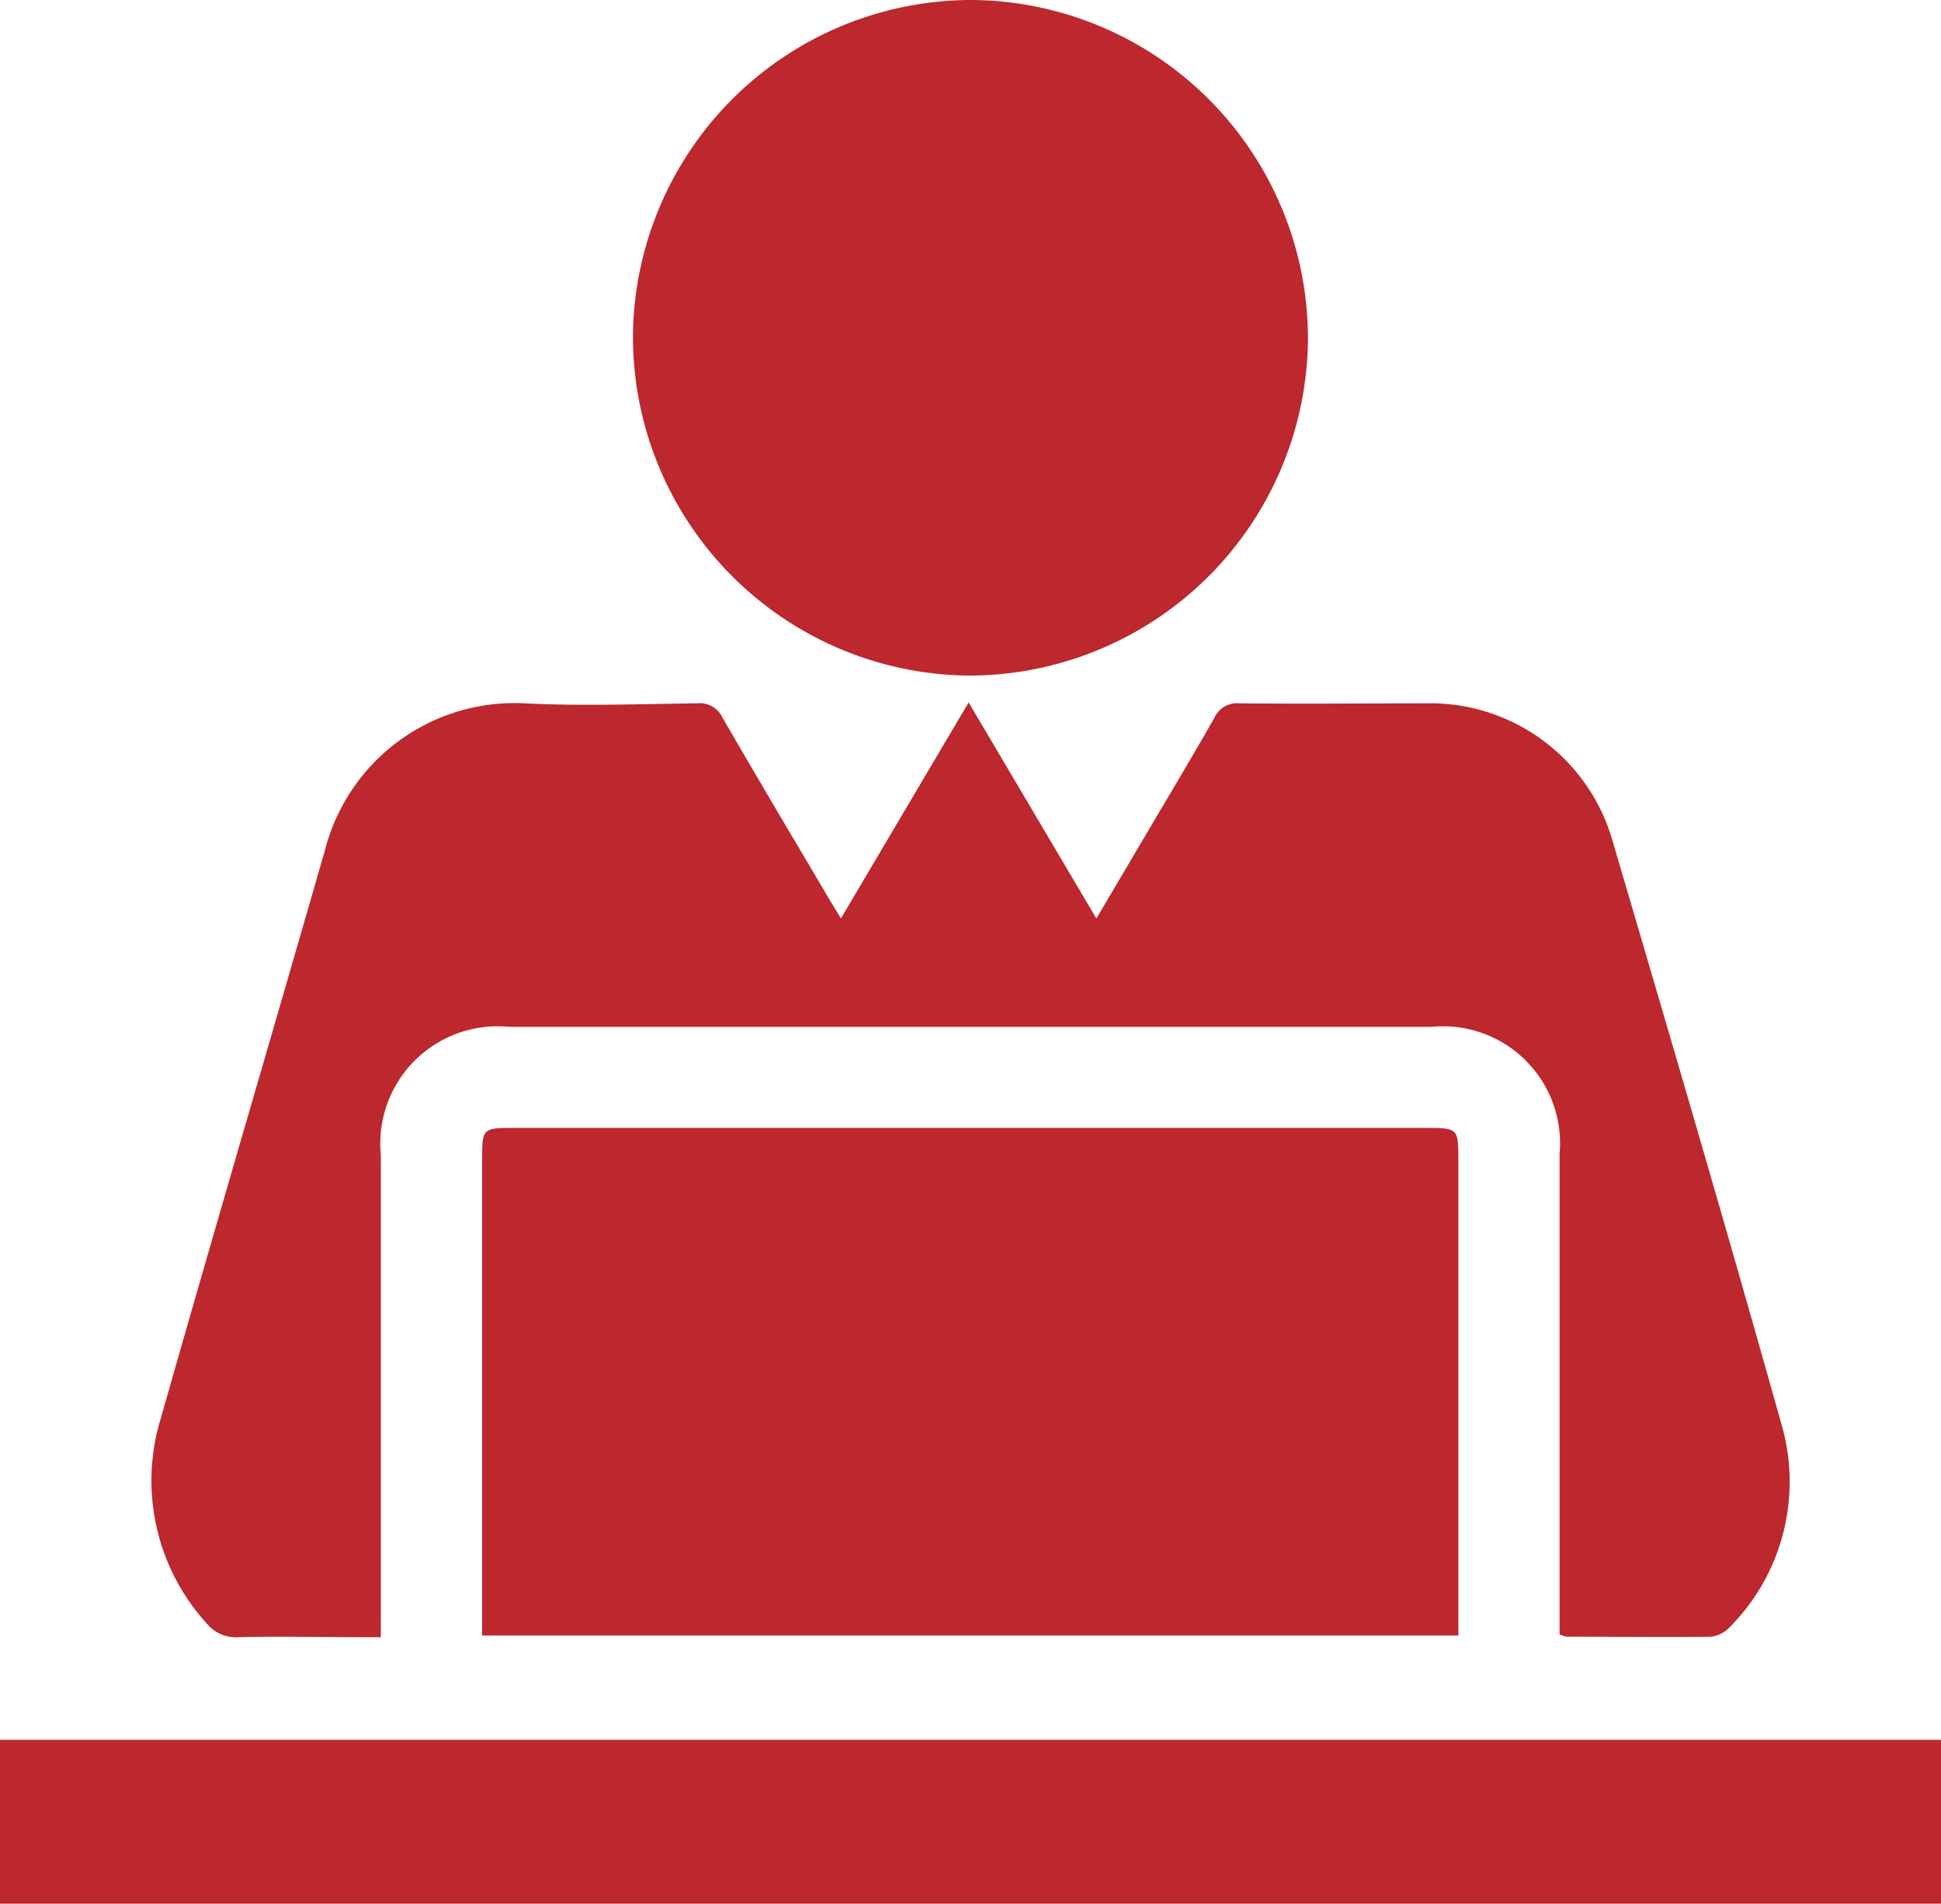 <svg xmlns="http://www.w3.org/2000/svg" width="20" height="19.613" viewBox="0 0 20 19.613">
  <g id="Group_3262" data-name="Group 3262" transform="translate(2580.677 -3705.333)">
    <path id="Path_3273" data-name="Path 3273" d="M-2578.214,3722.2c.413-.01.826,0,1.239,0h.222v-4.964a1.21,1.21,0,0,1,1.322-1.324h9.507a1.206,1.206,0,0,1,1.317,1.309q0,2.362,0,4.724v.226a.3.3,0,0,0,.071.024c.5,0,.994.007,1.491,0a.316.316,0,0,0,.193-.1,2.126,2.126,0,0,0,.523-2.117c-.561-2-1.146-3.99-1.732-5.981a1.954,1.954,0,0,0-1.833-1.418c-.671,0-1.342.007-2.014,0a.255.255,0,0,0-.257.151c-.233.409-.475.813-.715,1.219l-.5.847-1.316-2.226c-.23.387-.442.747-.655,1.107s-.433.732-.661,1.118c-.055-.092-.1-.162-.141-.233-.361-.611-.724-1.221-1.079-1.835a.257.257,0,0,0-.26-.148c-.594.007-1.189.03-1.781,0a2.017,2.017,0,0,0-2.056,1.514c-.561,1.951-1.136,3.9-1.691,5.852a2.185,2.185,0,0,0,.474,2.115A.39.39,0,0,0-2578.214,3722.2Z" fill="#bc282d"/>
    <path id="Path_3274" data-name="Path 3274" d="M-2565.951,3716.953h-9.448c-.3,0-.31.013-.31.3q0,2.354,0,4.705v.225h10.059v-4.939C-2565.65,3716.97-2565.668,3716.953-2565.951,3716.953Z" fill="#bc282d"/>
    <path id="Path_3275" data-name="Path 3275" d="M-2570.715,3712.293a3.494,3.494,0,0,0,3.515-3.441,3.49,3.49,0,0,0-3.455-3.519,3.491,3.491,0,0,0-3.5,3.449A3.493,3.493,0,0,0-2570.715,3712.293Z" fill="#bc282d"/>
    <path id="Path_3276" data-name="Path 3276" d="M-2580.677,3724.946h20v-1.689h-20Z" fill="#bc282d"/>
  </g>
</svg>
